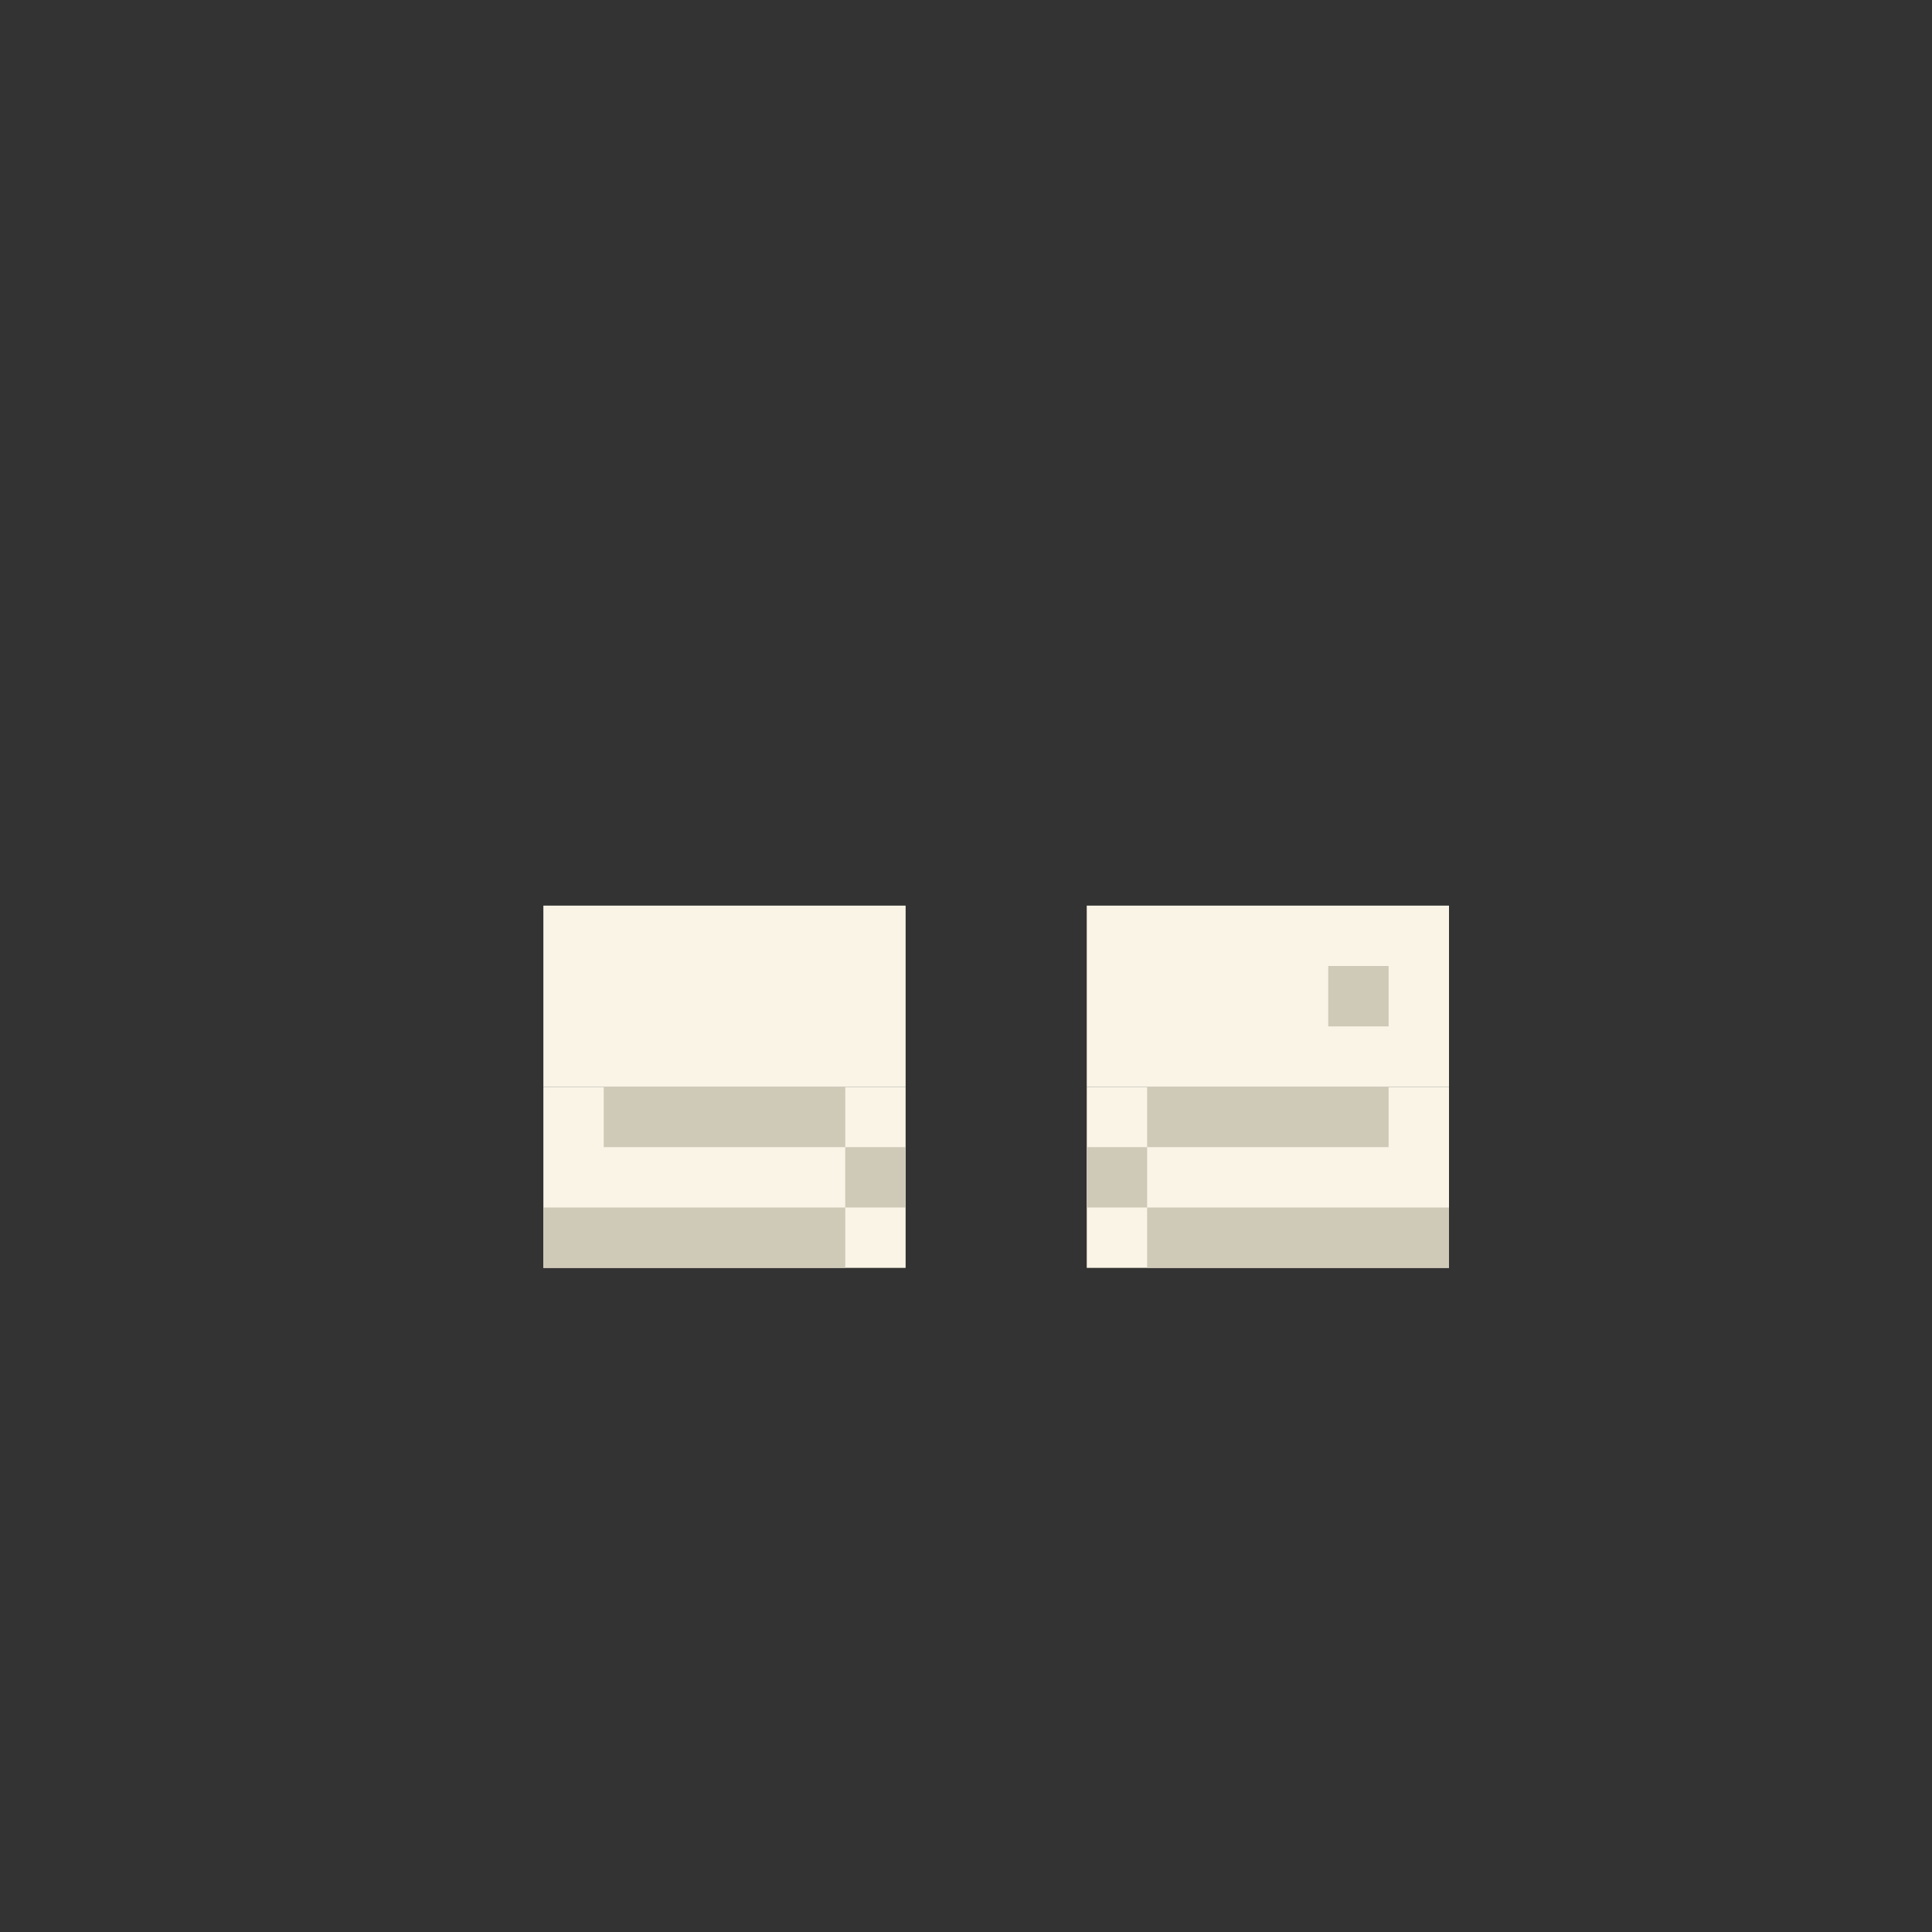 <svg width="320" height="320" viewBox="0 0 320 320" fill="none" xmlns="http://www.w3.org/2000/svg">
<rect x="0" y="0" width="320" height="320" fill="#333333" stroke="none"/>
<rect x="90" y="150" width="60" height="30" fill="#F9F4E6"/>
<rect x="90" y="180" width="60" height="30" fill="#F9F4E6"/>
<rect x="180" y="150" width="60" height="30" fill="#F9F4E6"/>
<rect x="180" y="180" width="60" height="30" fill="#F9F4E6"/>
<rect x="90" y="200" width="50" height="10" fill="#CFC9B8"/>
<rect x="140" y="190" width="10" height="10" fill="#CFC9B8"/>
<rect x="100" y="180" width="40" height="10" fill="#CFC9B8"/>
<rect width="50" height="10" transform="matrix(-1 0 0 1 240 200)" fill="#CFC9B8"/>
<rect width="10" height="10" transform="matrix(-1 0 0 1 190 190)" fill="#CFC9B8"/>
<rect width="40" height="10" transform="matrix(-1 0 0 1 230 180)" fill="#CFC9B8"/>
<rect x="220" y="160" width="10" height="10" fill="#CFC9B8"/>
</svg>
